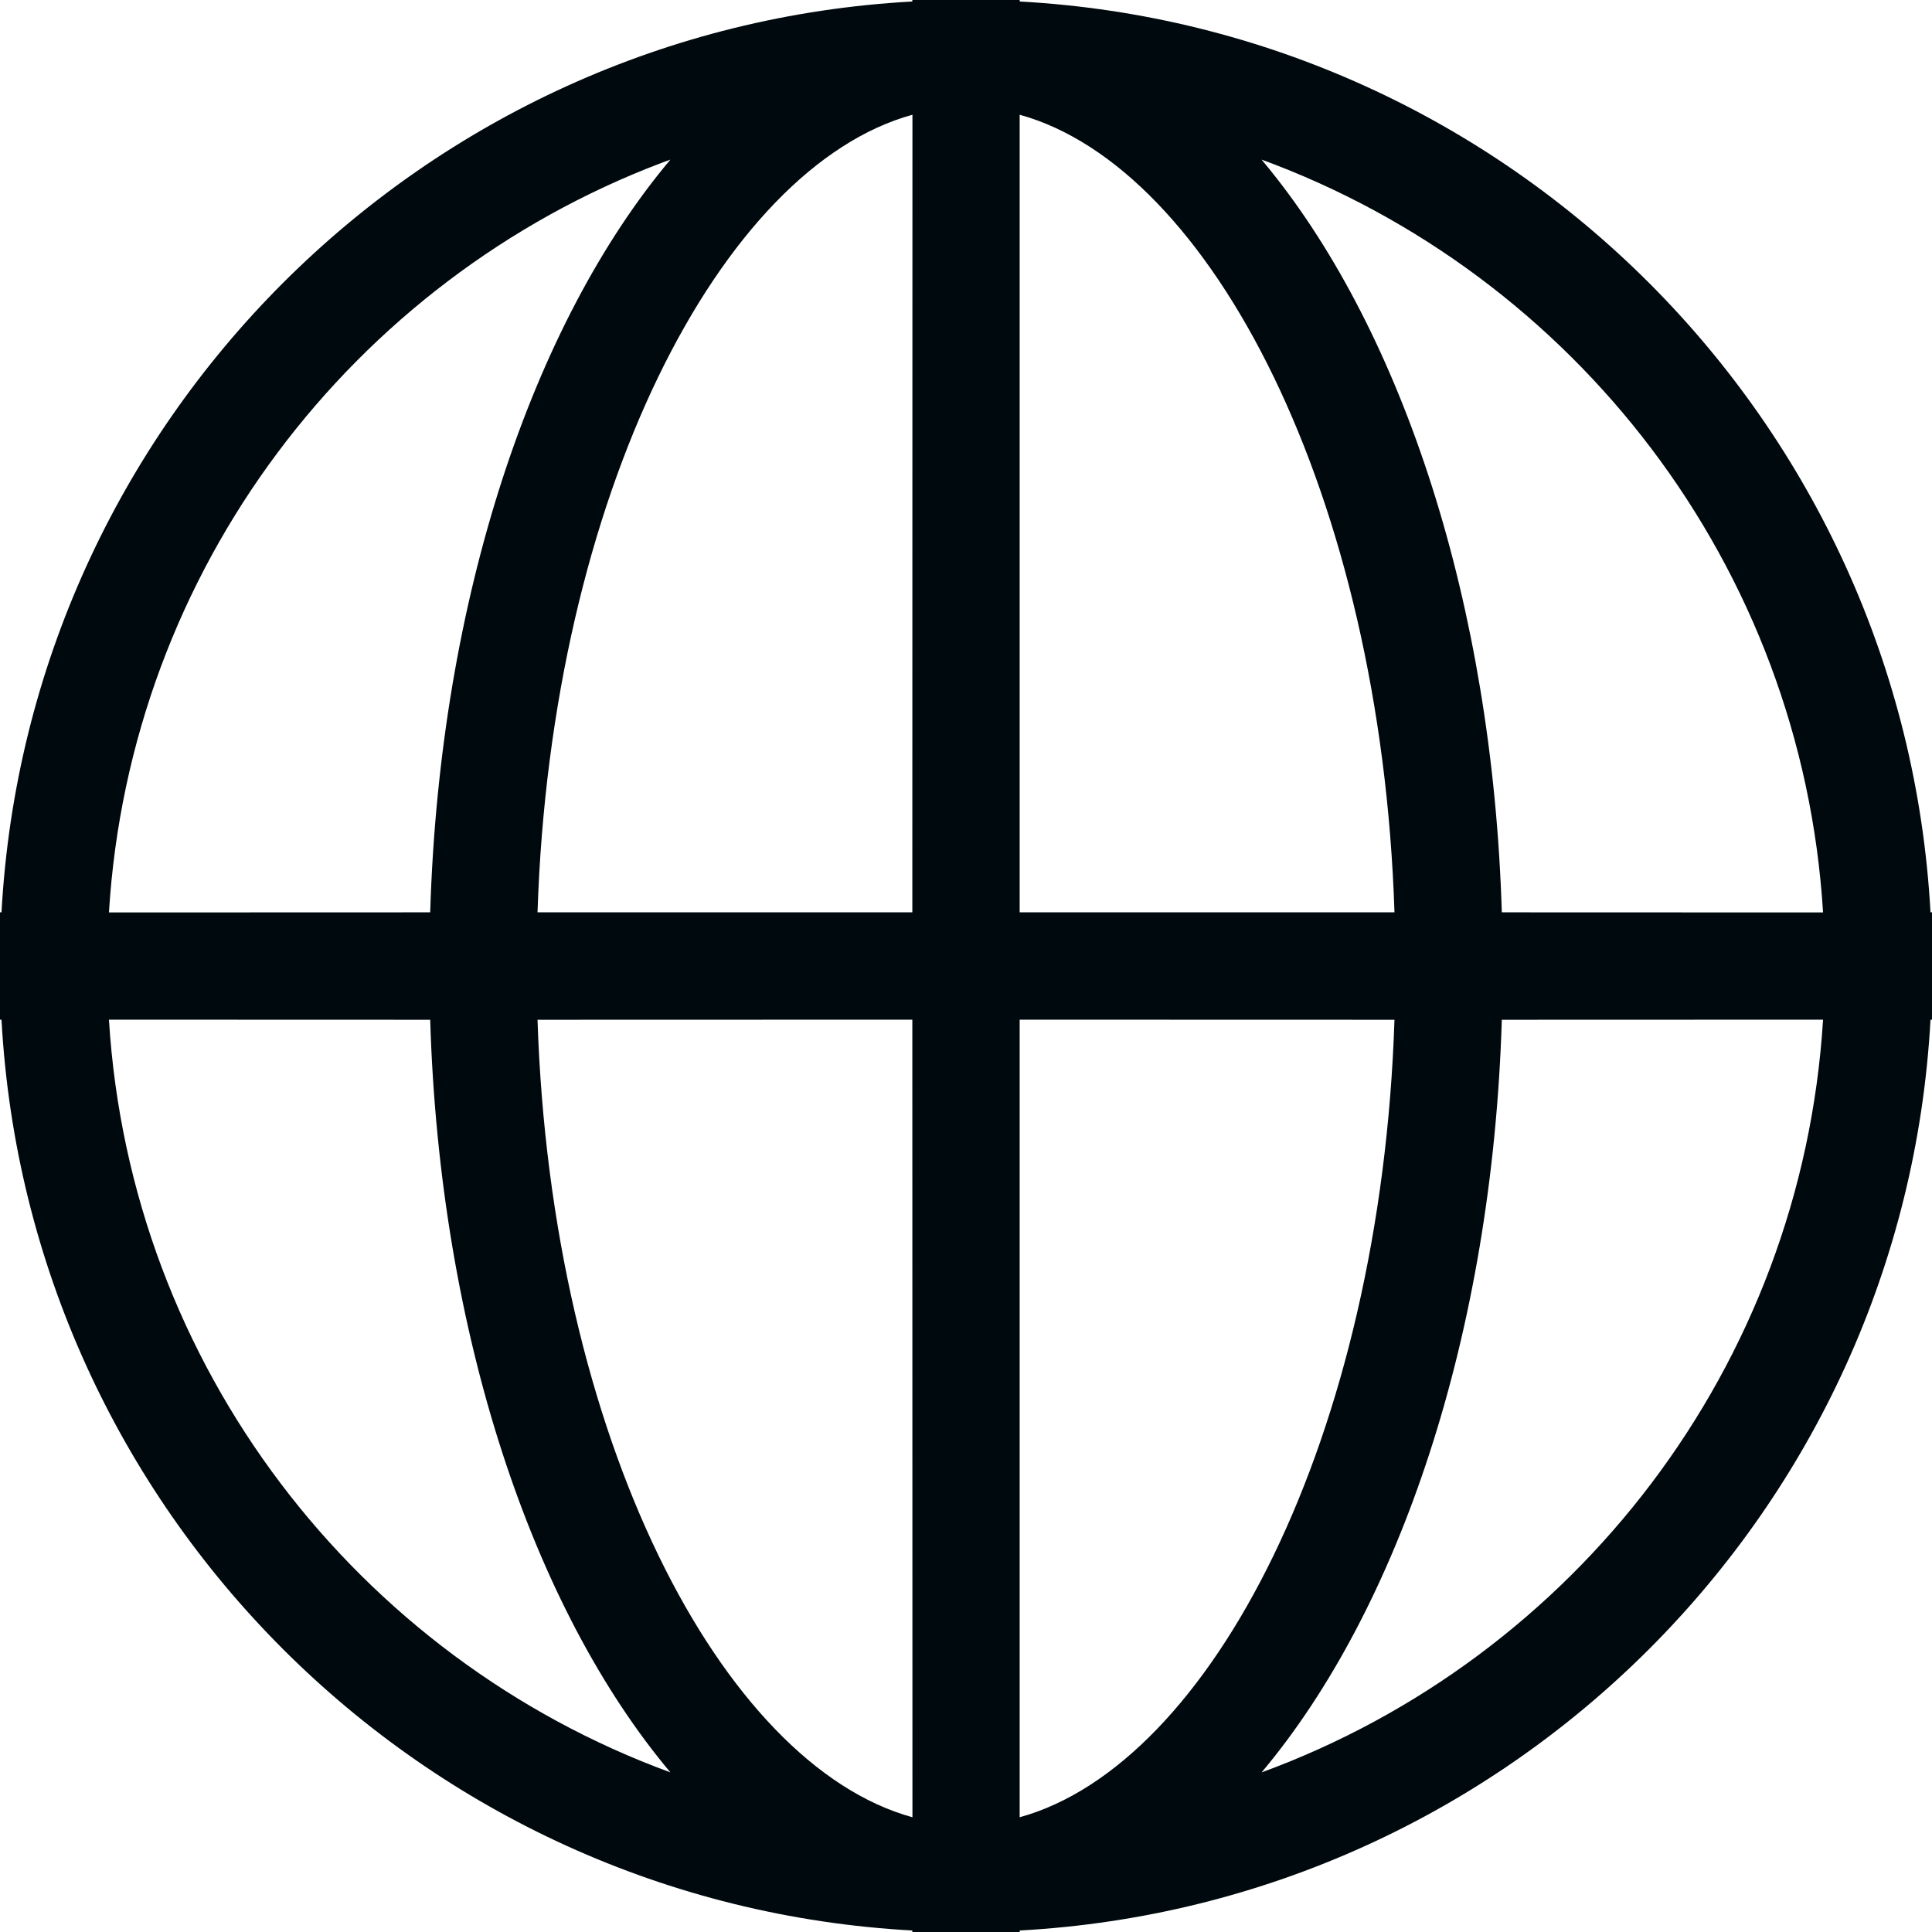 <?xml version="1.0" encoding="UTF-8"?>
<svg width="18px" height="18px" viewBox="0 0 18 18" version="1.1" xmlns="http://www.w3.org/2000/svg" xmlns:xlink="http://www.w3.org/1999/xlink">
    <!-- Generator: Sketch 60.1 (88133) - https://sketch.com -->
    <title>Navigation / globe / globe_18</title>
    <desc>Created with Sketch.</desc>
    <g id="Navigation-/-globe-/-globe_18" stroke="none" stroke-width="1" fill="none" fill-rule="evenodd">
        <path d="M9.5,0 L9.501,0.014 C14.073,0.264 17.736,3.928 17.986,8.5 L18,8.5 L18,9.5 L17.986,9.501 C17.736,14.073 14.073,17.736 9.501,17.986 L9.5,18 L8.5,18 L8.5,17.986 C3.928,17.736 0.264,14.073 0.014,9.501 L0,9.5 L0,8.5 L0.014,8.5 C0.264,3.928 3.928,0.264 8.5,0.014 L8.5,0 L9.5,0 Z M8.5,9.5 L5.008,9.501 C5.135,13.39 6.72,16.441 8.501,16.931 L8.5,9.5 Z M12.992,9.501 L9.5,9.5 L9.5,16.931 C11.281,16.44 12.865,13.389 12.992,9.501 Z M4.008,9.501 L1.015,9.5 C1.215,12.733 3.334,15.446 6.246,16.513 C4.965,14.989 4.097,12.432 4.008,9.501 Z M16.985,9.5 L13.992,9.501 C13.903,12.432 13.035,14.989 11.754,16.513 C14.666,15.446 16.785,12.733 16.985,9.5 Z M6.246,1.487 L6.159,1.519 C3.291,2.609 1.212,5.3 1.015,8.501 L4.008,8.5 C4.097,5.569 4.965,3.011 6.246,1.487 Z M5.008,8.5 L8.5,8.5 L8.501,1.069 C6.719,1.559 5.134,4.611 5.008,8.5 Z M9.5,1.069 L9.5,8.5 L12.992,8.5 C12.866,4.612 11.281,1.56 9.5,1.069 Z M11.754,1.487 L11.827,1.576 C13.068,3.11 13.905,5.625 13.992,8.5 L16.985,8.501 C16.786,5.268 14.667,2.555 11.754,1.487 Z" id="globe_18" fill="#00090D"></path>
    </g>
</svg>